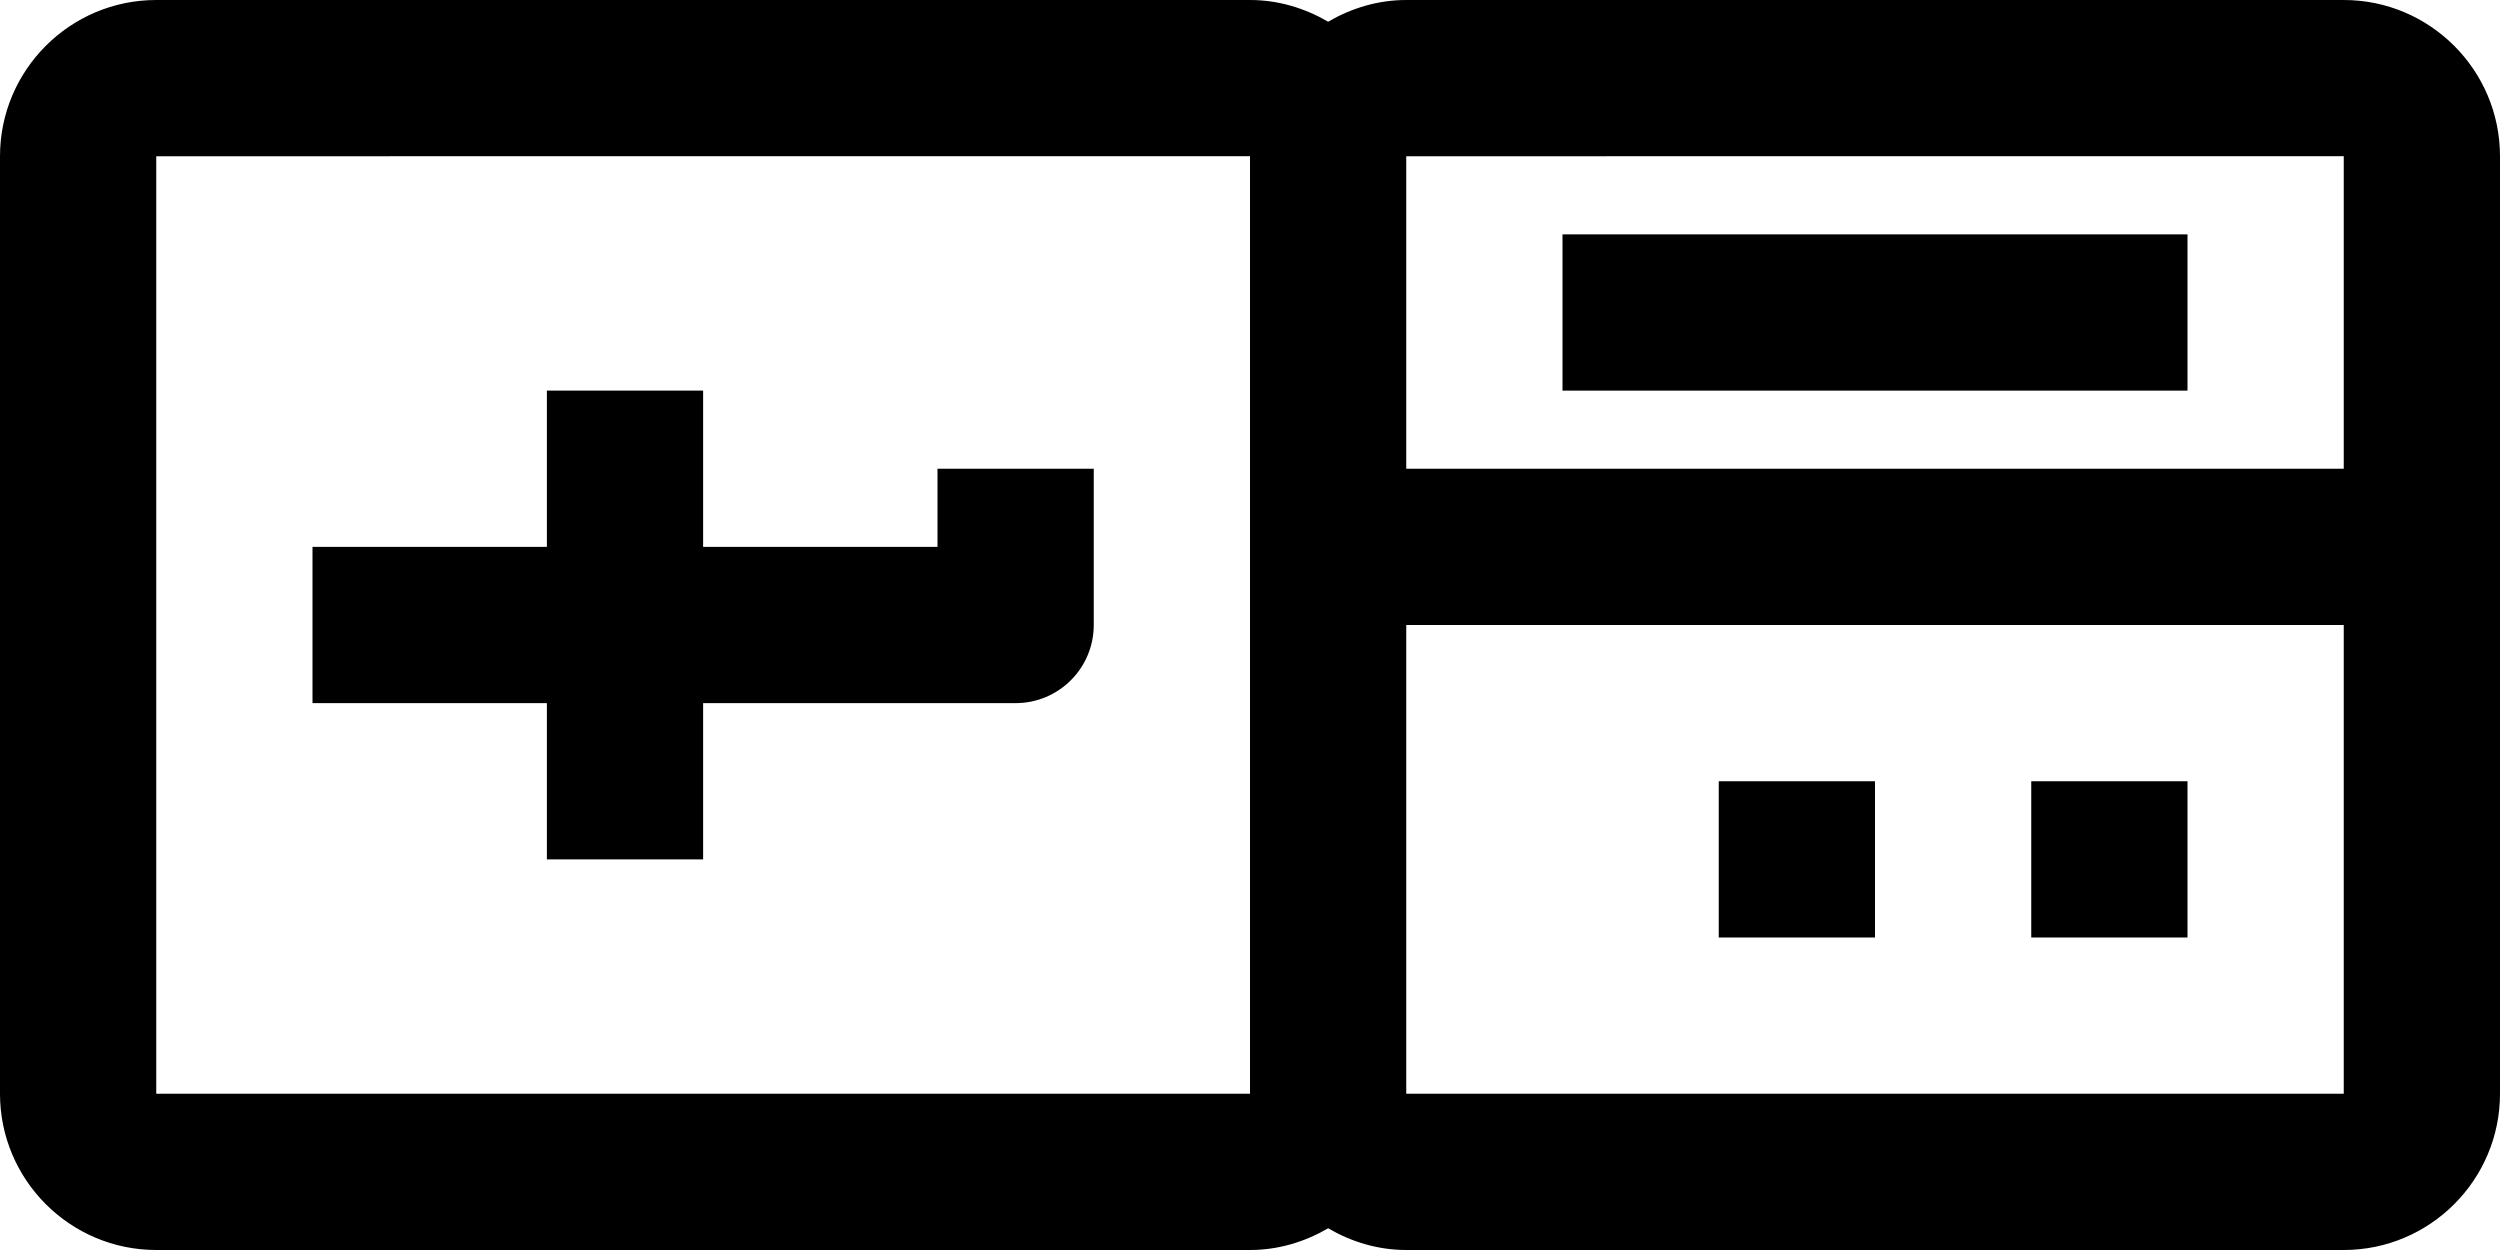 <?xml version="1.0" encoding="iso-8859-1"?>
<!-- Generator: Adobe Illustrator 20.1.0, SVG Export Plug-In . SVG Version: 6.00 Build 0)  -->
<svg version="1.1" id="Airticket" xmlns="http://www.w3.org/2000/svg" xmlns:xlink="http://www.w3.org/1999/xlink" x="0px" y="0px"
	 viewBox="0 0 32 16" style="enable-background:new 0 0 32 16;" xml:space="preserve">
<g>
	<path d="M30,0H18c-0.366,0-0.705,0.106-1,0.278C16.705,0.106,16.366,0,16,0H2C0.897,0,0,0.897,0,2v12c0,1.103,0.897,2,2,2h14
		c0.366,0,0.705-0.106,1-0.278C17.295,15.894,17.634,16,18,16h12c1.103,0,2-0.897,2-2V2C32,0.897,31.103,0,30,0z M30,1.999V6H18V2
		L30,1.999z M2,14V2l14-0.001V2v12H2z M18,14V8h12v6H18z"/>
	<rect x="26" y="10" width="2" height="2"/>
	<rect x="22" y="10" width="2" height="2"/>
	<rect x="20" y="3" width="8" height="2"/>
	<path d="M12,7H9V5H7v2H4v2h3v2h2V9h4c0.552,0,1-0.448,1-1V6h-2V7z"/>
</g>
</svg>
